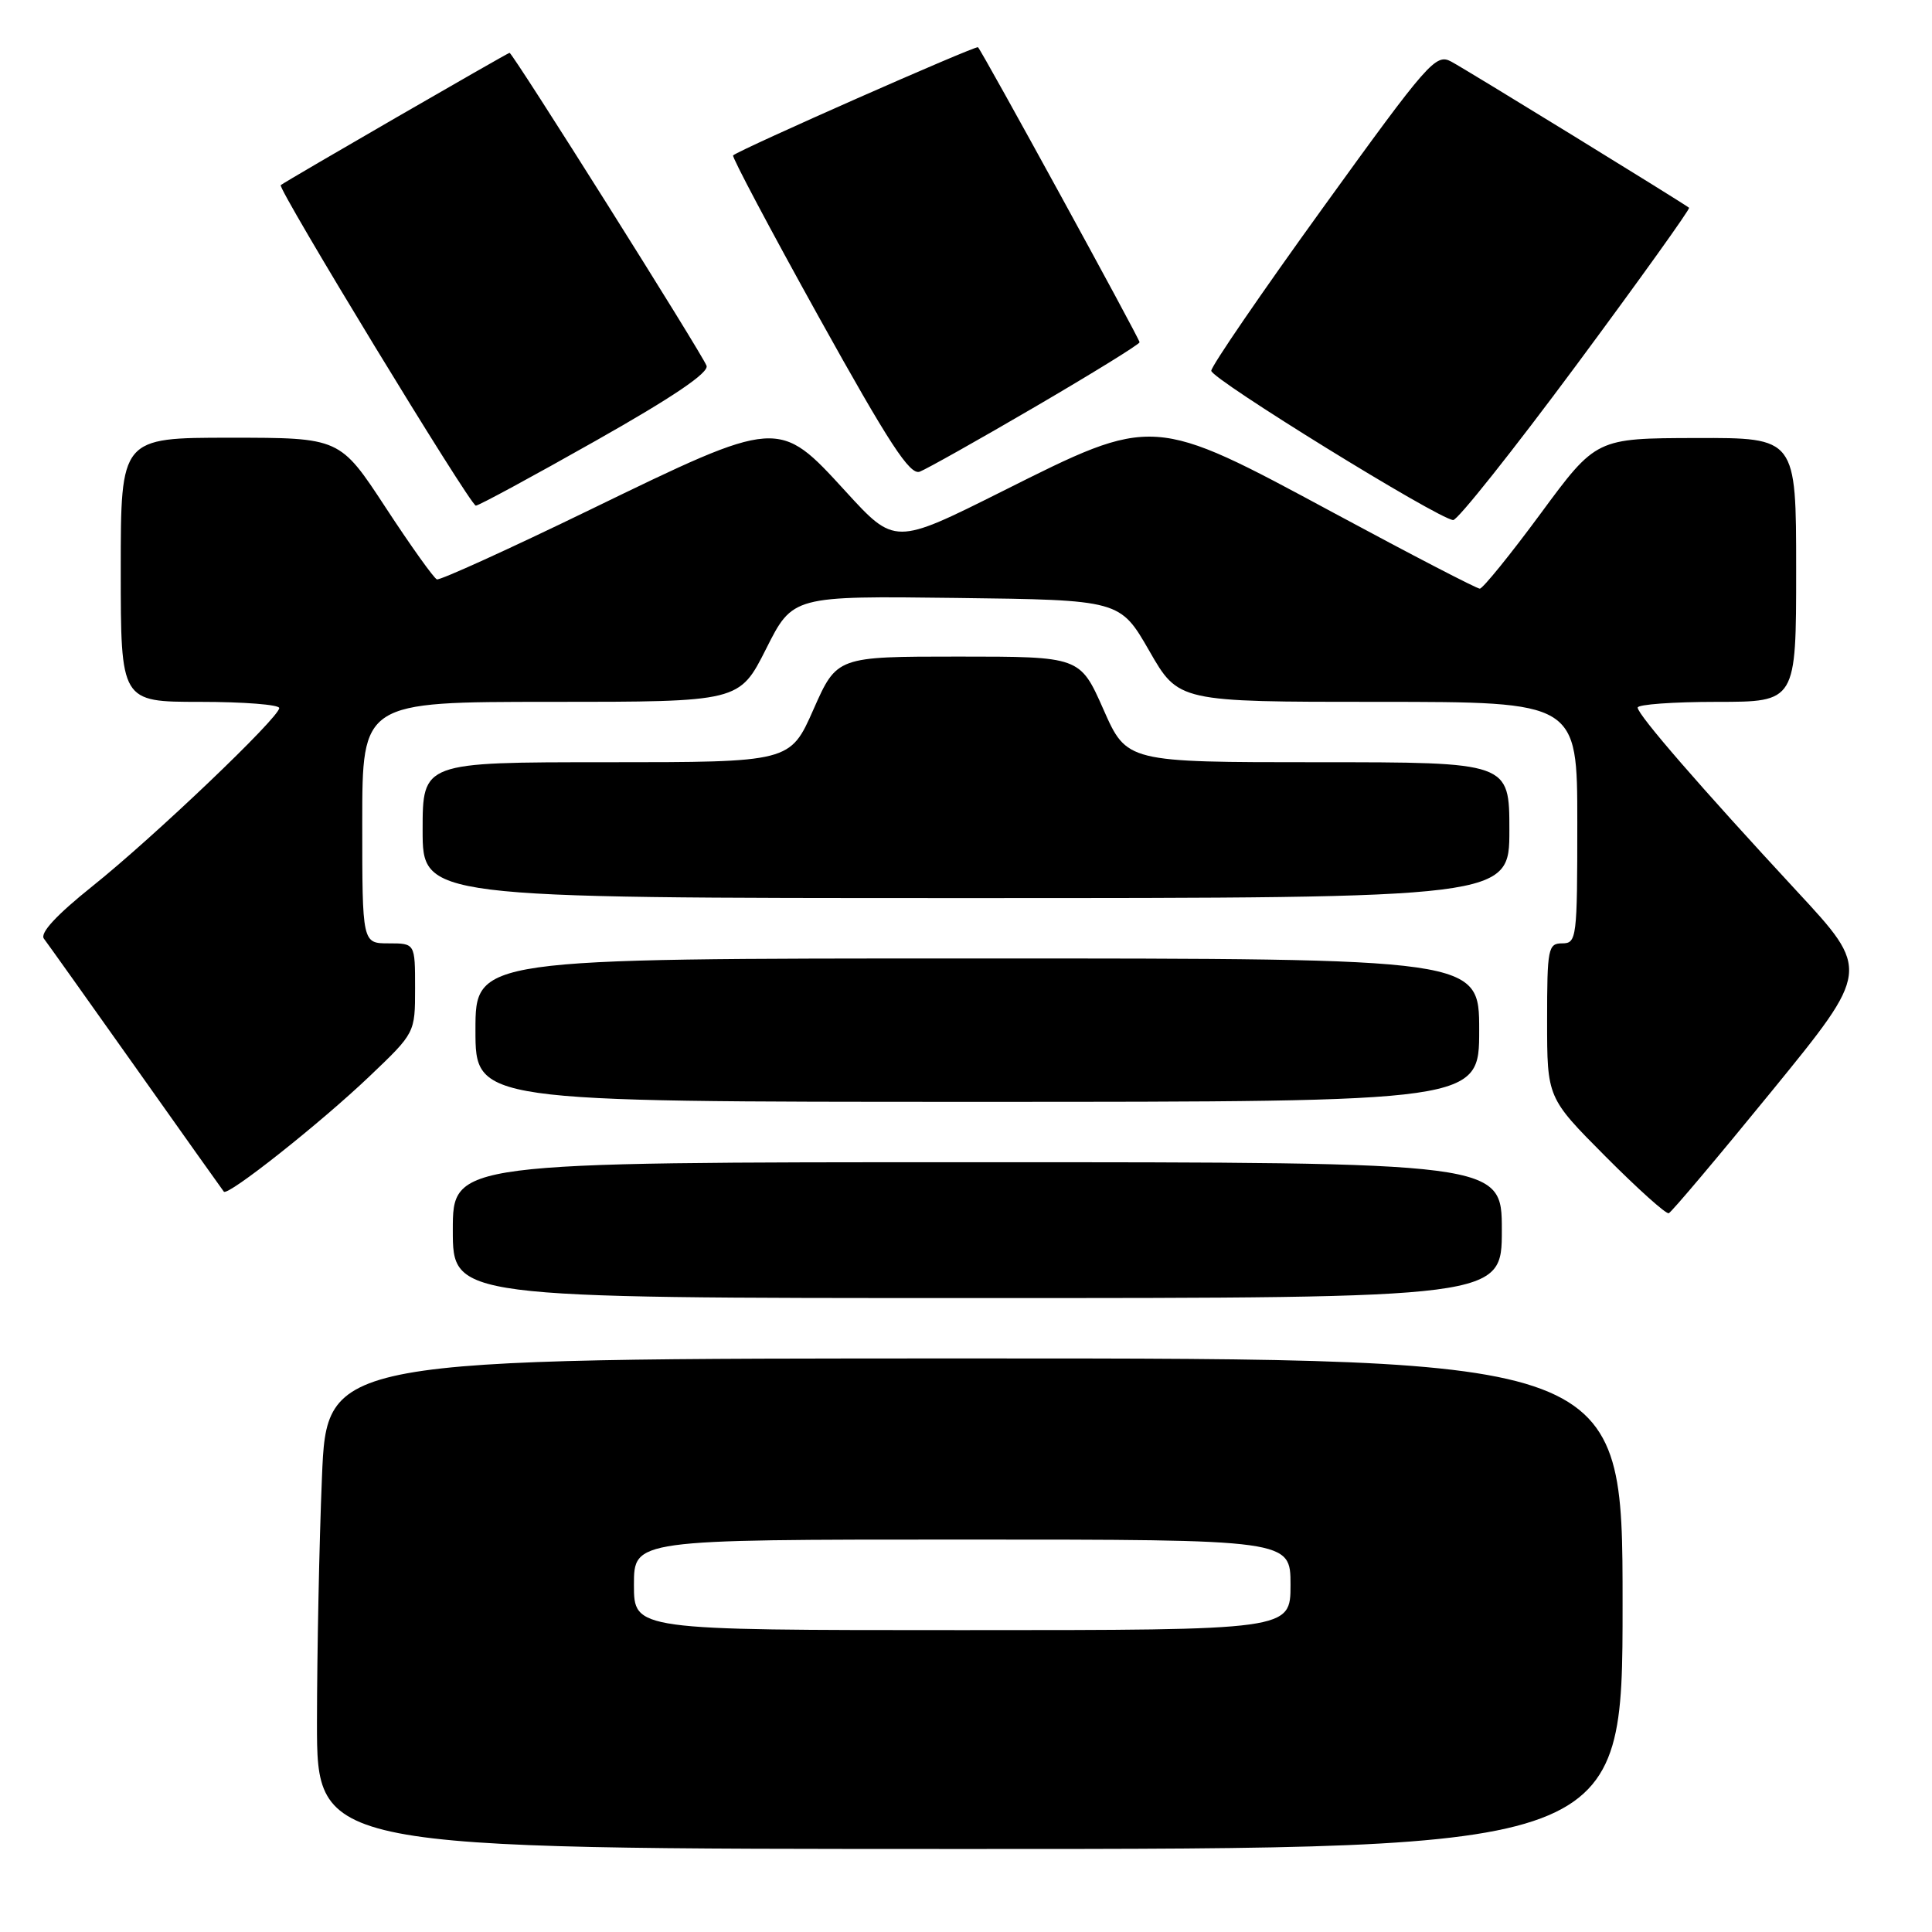 <?xml version="1.0" encoding="UTF-8" standalone="no"?>
<!DOCTYPE svg PUBLIC "-//W3C//DTD SVG 1.1//EN" "http://www.w3.org/Graphics/SVG/1.1/DTD/svg11.dtd" >
<svg xmlns="http://www.w3.org/2000/svg" xmlns:xlink="http://www.w3.org/1999/xlink" version="1.1" viewBox="0 0 256 256">
 <g >
 <path fill="currentColor"
d=" M 215.00 212.50 C 215.00 180.00 215.00 180.00 129.16 180.00 C 43.31 180.00 43.31 180.00 42.66 195.75 C 42.30 204.41 42.01 219.04 42.00 228.25 C 42.00 245.00 42.00 245.00 128.50 245.00 C 215.00 245.00 215.00 245.00 215.00 212.50 Z  M 199.00 163.00 C 199.00 154.00 199.00 154.00 129.50 154.00 C 60.00 154.00 60.00 154.00 60.00 163.00 C 60.00 172.00 60.00 172.00 129.50 172.00 C 199.00 172.00 199.00 172.00 199.00 163.00 Z  M 234.80 144.54 C 247.82 128.57 247.82 128.57 238.05 118.04 C 225.36 104.34 217.00 94.71 217.00 93.76 C 217.00 93.34 221.72 93.00 227.50 93.00 C 238.00 93.00 238.00 93.00 238.00 75.50 C 238.00 58.00 238.00 58.00 224.75 58.04 C 211.50 58.07 211.50 58.07 204.15 68.04 C 200.11 73.52 196.47 78.00 196.08 78.00 C 195.68 78.00 187.00 73.50 176.80 68.00 C 152.65 54.99 152.94 55.01 132.77 65.12 C 118.56 72.23 118.56 72.23 112.03 65.09 C 103.15 55.38 103.24 55.38 78.23 67.52 C 67.44 72.76 58.29 76.92 57.89 76.77 C 57.49 76.62 54.43 72.34 51.10 67.25 C 45.04 58.00 45.04 58.00 30.52 58.00 C 16.00 58.00 16.00 58.00 16.00 75.50 C 16.00 93.00 16.00 93.00 26.50 93.00 C 32.28 93.00 37.00 93.37 37.00 93.82 C 37.00 95.07 20.40 110.91 12.23 117.44 C 7.47 121.25 5.26 123.64 5.82 124.38 C 6.29 124.99 11.77 132.70 18.01 141.50 C 24.24 150.30 29.48 157.68 29.66 157.90 C 30.17 158.55 42.48 148.80 49.00 142.58 C 55.00 136.86 55.00 136.86 55.00 130.93 C 55.00 125.00 55.00 125.00 51.50 125.00 C 48.00 125.00 48.00 125.00 48.00 109.00 C 48.00 93.00 48.00 93.00 72.99 93.00 C 97.97 93.00 97.97 93.00 101.51 85.98 C 105.04 78.96 105.04 78.96 126.73 79.23 C 148.41 79.50 148.41 79.50 152.29 86.25 C 156.16 93.00 156.16 93.00 182.58 93.00 C 209.00 93.00 209.00 93.00 209.00 109.00 C 209.00 124.33 208.92 125.00 207.00 125.00 C 205.13 125.00 205.00 125.67 205.00 135.23 C 205.00 145.46 205.00 145.46 212.73 153.23 C 216.99 157.51 220.76 160.90 221.12 160.76 C 221.48 160.62 227.64 153.32 234.80 144.54 Z  M 196.00 136.50 C 196.00 127.00 196.00 127.00 129.50 127.00 C 63.00 127.00 63.00 127.00 63.00 136.50 C 63.00 146.00 63.00 146.00 129.50 146.00 C 196.00 146.00 196.00 146.00 196.00 136.50 Z  M 200.00 110.00 C 200.00 101.00 200.00 101.00 174.65 101.00 C 149.30 101.00 149.30 101.00 146.21 94.00 C 143.11 87.00 143.11 87.00 127.00 87.00 C 110.89 87.00 110.89 87.00 107.79 94.00 C 104.70 101.00 104.70 101.00 80.35 101.00 C 56.00 101.00 56.00 101.00 56.00 110.00 C 56.00 119.00 56.00 119.00 128.00 119.00 C 200.00 119.00 200.00 119.00 200.00 110.00 Z  M 208.86 48.40 C 217.26 37.06 223.98 27.68 223.81 27.53 C 223.08 26.93 194.27 9.21 192.29 8.16 C 190.25 7.06 189.25 8.20 175.31 27.51 C 167.16 38.79 160.50 48.52 160.50 49.13 C 160.50 50.21 190.51 68.74 192.55 68.91 C 193.12 68.96 200.46 59.73 208.86 48.40 Z  M 78.94 58.40 C 89.19 52.61 93.97 49.37 93.62 48.46 C 92.99 46.80 67.93 7.00 67.52 7.00 C 67.27 7.00 37.98 23.93 37.20 24.53 C 36.71 24.91 62.32 67.00 63.05 67.00 C 63.43 67.00 70.58 63.13 78.94 58.40 Z  M 137.25 53.85 C 144.81 49.43 151.00 45.61 151.00 45.35 C 151.00 44.88 130.17 6.84 129.59 6.26 C 129.32 5.99 98.14 19.75 97.14 20.59 C 96.94 20.75 102.05 30.39 108.50 42.01 C 117.81 58.77 120.57 63.00 121.87 62.50 C 122.76 62.16 129.69 58.27 137.25 53.85 Z  M 84.00 210.00 C 84.00 204.00 84.00 204.00 127.50 204.00 C 171.00 204.00 171.00 204.00 171.00 210.00 C 171.00 216.00 171.00 216.00 127.50 216.00 C 84.00 216.00 84.00 216.00 84.00 210.00 Z "/>
</g>
</svg>
